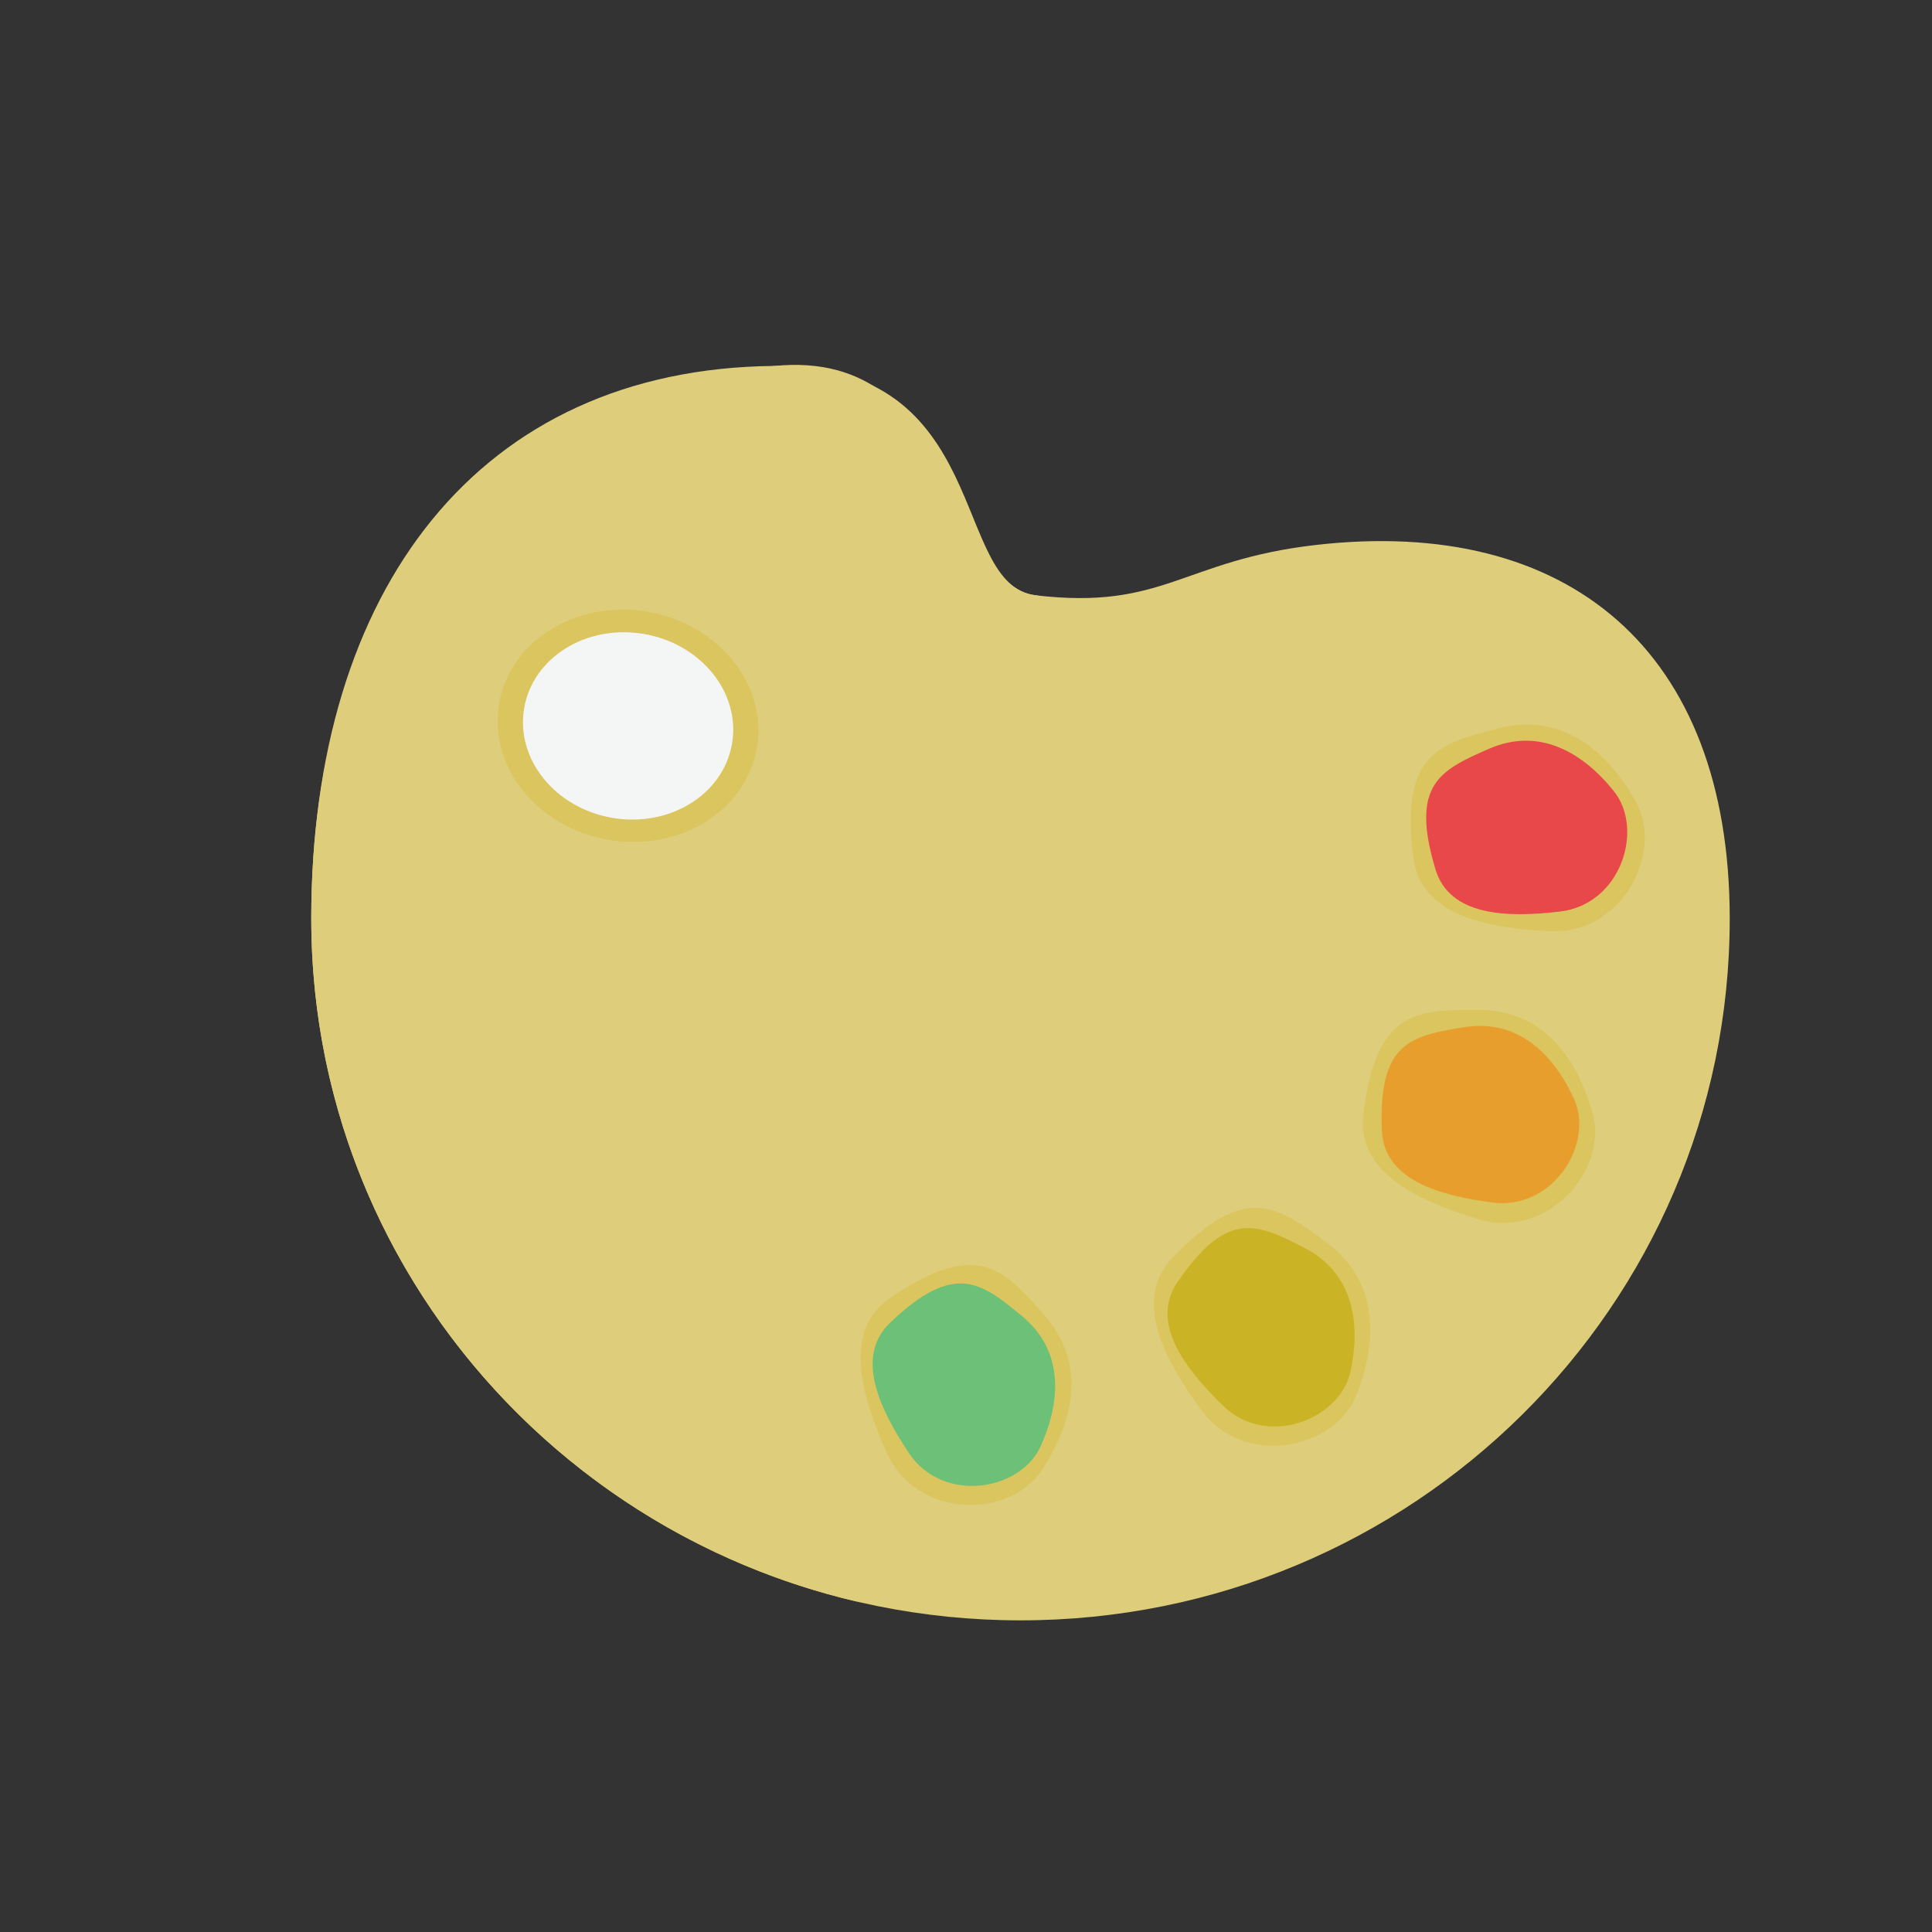 <?xml version="1.0" encoding="iso-8859-1"?>
<!-- Generator: Adobe Illustrator 19.0.0, SVG Export Plug-In . SVG Version: 6.00 Build 0)  -->
<svg version="1.1" id="Layer_1" xmlns="http://www.w3.org/2000/svg" xmlns:xlink="http://www.w3.org/1999/xlink" x="0px" y="0px"
	 viewBox="0 0 473.931 473.931" style="enable-background:new 0 0 473.931 473.931;" xml:space="preserve">
<rect x="0" y="0" width="473.931" height="473.931" fill="#333333" stroke="none"/>
<path style="fill:#DECD7A;" d="M424.312,225.355c0,95.071-77.892,172.128-173.981,172.128c-96.085,0-173.977-77.058-173.977-172.128
	c0-80.792,41.485-128.425,113.604-135.586c46.394-4.61,43.105,53.795,64.078,56.257c31.506,3.704,36.044-8.58,68.691-12.337
	C384.574,126.576,424.312,159.425,424.312,225.355z"/>
<path style="fill:#DECD7A;" d="M210.025,392.84c-76.646-17.994-133.671-86.147-133.671-167.489
	c0-80.792,41.129-134.924,113.604-135.586c53.799-0.498,43.105,53.795,64.078,56.257C285.545,149.73,222.96,395.874,210.025,392.84z
	"/>
<ellipse transform="matrix(0.167 -0.986 0.986 0.167 -47.282 300.223)" style="fill:#DBC55E;" cx="154.089" cy="178.103" rx="28.377" ry="32.082"/>
<ellipse transform="matrix(0.167 -0.986 0.986 0.167 -47.26 300.252)" style="fill:#F4F5F599;" cx="154.082" cy="178.098" rx="22.884" ry="25.866"/>
<path style="fill:#DBC55E;" d="M401.285,196.611c6.945,12.367-3.338,32.609-20.976,31.812c-15.532-0.707-31.805-3.903-33.597-17.972
	c-3.225-25.343,5.905-27.988,20.976-31.812C382.76,174.815,394.06,183.747,401.285,196.611z"/>
<path style="fill:#E84849;" d="M395.886,194.074c7.525,9.392,1.714,27.764-13.164,29.526c-13.104,1.564-27.165,1.134-30.611-10.398
	c-6.204-20.763,1.074-24.243,13.163-29.526C377.36,178.4,388.054,184.304,395.886,194.074z"/>
<path style="fill:#DBC55E;" d="M390.737,273.38c3.697,13.695-11.248,30.795-28.149,25.68c-14.885-4.501-29.87-11.599-28.149-25.68
	c3.098-25.343,12.602-25.672,28.149-25.672S386.894,259.139,390.737,273.38z"/>
<path style="fill:#E79E2D;" d="M386.127,269.598c4.988,10.956-5.16,27.334-20.018,25.388c-13.085-1.71-26.611-5.583-27.117-17.605
	c-0.913-21.646,6.997-23.233,20.015-25.38C372.021,249.849,380.937,258.204,386.127,269.598z"/>
<path style="fill:#DBC55E;" d="M332.71,342.263c-5.224,13.182-27.423,17.949-37.915,3.749c-9.238-12.512-17.01-27.158-7.214-37.41
	c17.642-18.477,25.451-13.051,37.915-3.757C337.956,314.139,338.147,328.538,332.71,342.263z"/>
<path style="fill:#CAB425;" d="M331.277,336.467c-2.552,11.76-20.479,18.825-31.225,8.382c-9.463-9.194-17.998-20.381-11.214-30.327
	c12.213-17.889,19.498-14.432,31.218-8.374C331.774,312.201,333.93,324.224,331.277,336.467z"/>
<path style="fill:#DBC55E;" d="M255.428,360.788c-7.884,11.787-30.596,11.768-37.855-4.325c-6.391-14.178-10.903-30.14,0.842-38.099
	c21.137-14.331,27.629-7.39,37.852,4.325C266.488,334.405,263.637,348.522,255.428,360.788z"/>
<path style="fill:#6CC077;" d="M255.248,354.824c-4.977,10.956-23.988,14.084-32.288,1.609
	c-7.311-10.986-13.294-23.723-4.561-32.011c15.712-14.915,22.106-9.998,32.28-1.601
	C260.857,331.213,260.426,343.422,255.248,354.824z"/>
</svg>
